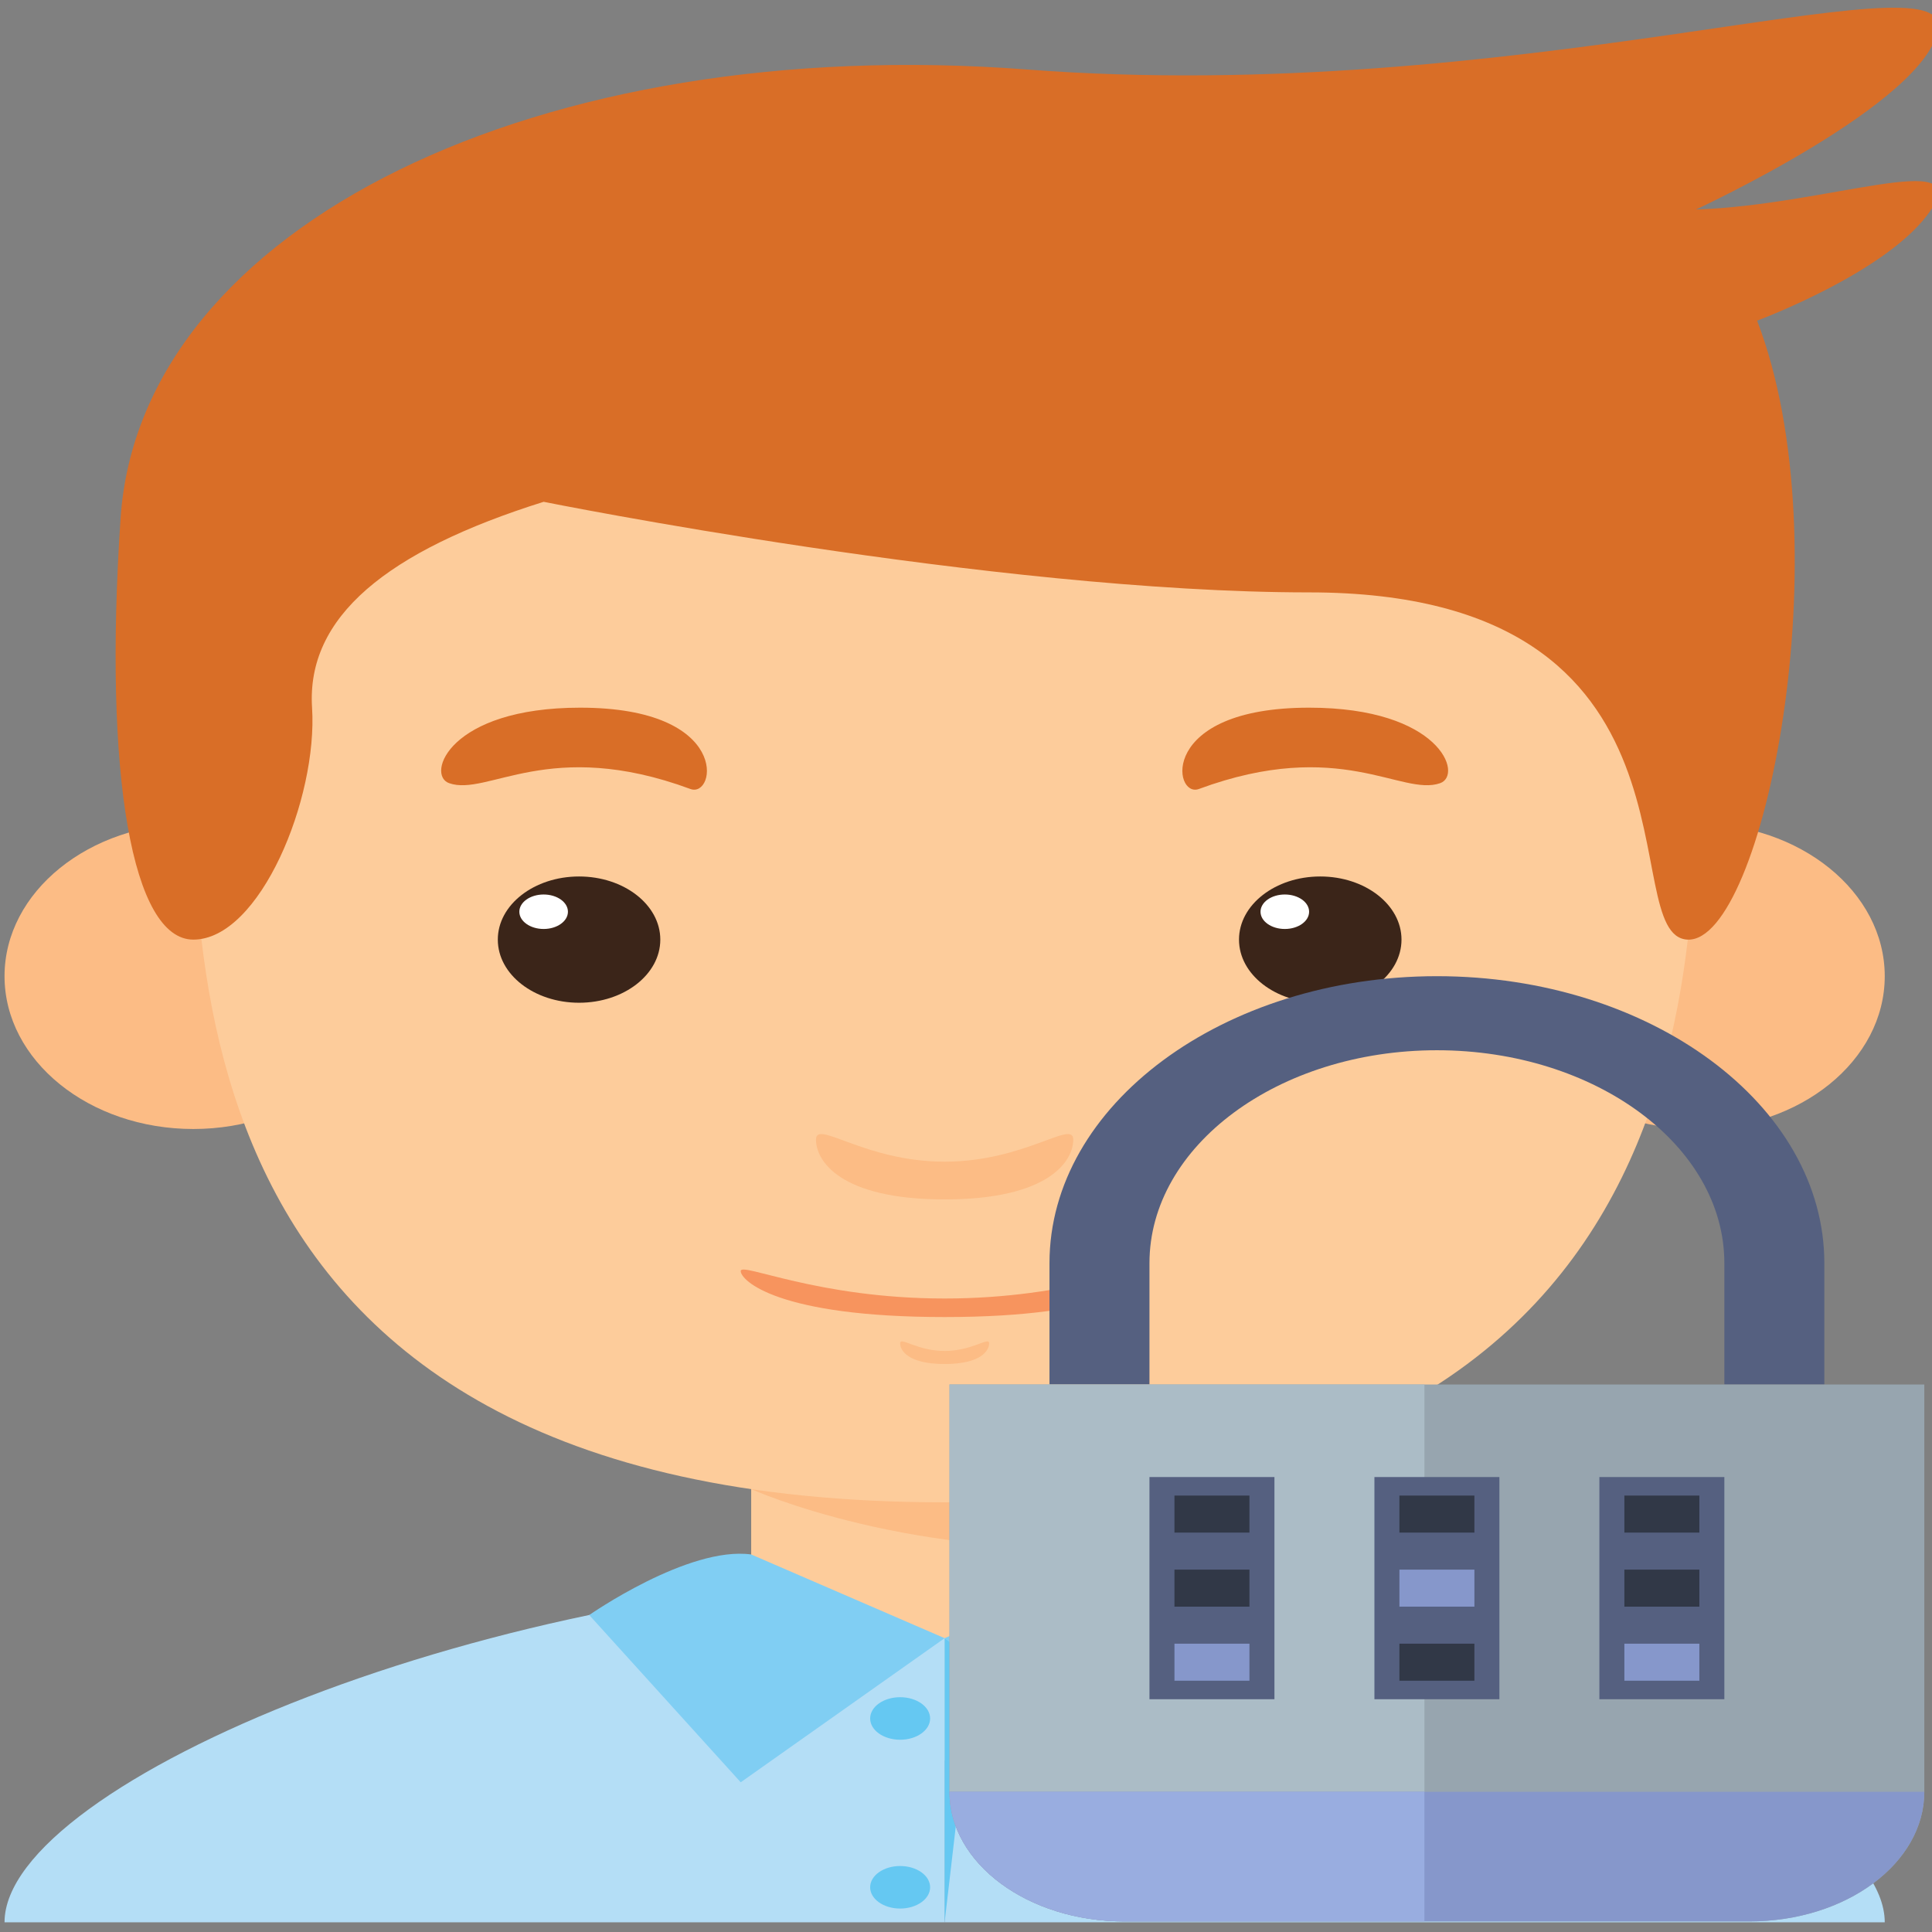 <?xml version="1.0" encoding="UTF-8" standalone="no"?>
<svg
   xmlns:dc="http://purl.org/dc/elements/1.1/"
   xmlns:cc="http://creativecommons.org/ns#"
   xmlns:rdf="http://www.w3.org/1999/02/22-rdf-syntax-ns#"
   xmlns:svg="http://www.w3.org/2000/svg"
   xmlns="http://www.w3.org/2000/svg"
   xmlns:xlink="http://www.w3.org/1999/xlink"
   xmlns:sodipodi="http://sodipodi.sourceforge.net/DTD/sodipodi-0.dtd"
   xmlns:inkscape="http://www.inkscape.org/namespaces/inkscape"
   viewBox="0 0 48 48"
   id="svg2"
   version="1.1"
   inkscape:version="0.91 r13725"
   sodipodi:docname="preferences-desktop-user-password.svg">
  <rect x="0" y="0" width="48" height="48" fill="#808080" stroke="none"/>
  <sodipodi:namedview
     pagecolor="#ffffff"
     bordercolor="#666666"
     borderopacity="1"
     objecttolerance="10"
     gridtolerance="10"
     guidetolerance="10"
     inkscape:pageopacity="0"
     inkscape:pageshadow="2"
     inkscape:window-width="1280"
     inkscape:window-height="694"
     id="namedview26"
     showgrid="false"
     inkscape:zoom="4.9166667"
     inkscape:cx="-7.9673016"
     inkscape:cy="24"
     inkscape:window-x="0"
     inkscape:window-y="0"
     inkscape:window-maximized="1"
     inkscape:current-layer="svg2" />
  <defs
     id="defs4">
    <linearGradient
       id="3"
       x1="490.22"
       y1="552.5"
       x2="490.31"
       y2="533.77"
       gradientUnits="userSpaceOnUse"
       gradientTransform="matrix(3.72,0,0,2.608,-1796.239,-1390.369)">
      <stop
         stop-color="#1c94f4"
         id="stop7" />
      <stop
         offset="1"
         stop-color="#1ea5f7"
         id="stop9" />
    </linearGradient>
    <linearGradient
       xlink:href="#1"
       id="2"
       gradientUnits="userSpaceOnUse"
       x1="487.74"
       y1="985.35"
       x2="493.51"
       y2="11.611"
       gradientTransform="matrix(0.049,0,0,0.049,0.009,0.012)" />
    <linearGradient
       xlink:href="#1"
       id="0"
       gradientUnits="userSpaceOnUse"
       x1="34.902"
       x2="946.35" />
    <linearGradient
       id="1">
      <stop
         stop-color="#197cf1"
         id="stop14" />
      <stop
         offset="1"
         stop-color="#20bcfa"
         id="stop16" />
    </linearGradient>
  </defs>
  <g
     id="g3-8"
     transform="matrix(0.327,0,0,0.232,-9.388,0.191)">
    <g
       id="g5-6">
      <rect
         x="85.783"
         y="154.767"
         style="fill:#fdcc9b"
         width="29.395"
         height="32.922"
         id="rect7" />
      <path
         style="fill:#fcbc85"
         d="m 85.784,158.645 c 0,0 12.364,7.874 29.394,6.05 l 0,-9.928 -29.394,0 0,3.878 z"
         id="path9-6"
         inkscape:connector-curvature="0" />
      <ellipse
         style="fill:#fcbc85"
         cx="43.397"
         cy="103.717"
         rx="14.343"
         ry="16.364"
         id="ellipse11" />
      <ellipse
         style="fill:#fcbc85"
         cx="157.565"
         cy="103.717"
         rx="14.343"
         ry="16.364"
         id="ellipse13" />
      <path
         style="fill:#fdcc9b"
         d="m 157.507,72.462 c 0,-24.103 -17.637,-41.741 -57.025,-41.741 -39.39,0 -57.026,17.637 -57.026,41.741 0,24.104 -4.115,87.597 57.026,87.597 61.14,-0.001 57.025,-63.493 57.025,-87.597 z"
         id="path15"
         inkscape:connector-curvature="0" />
      <g
         id="g17">
        <g
           id="g19">
          <ellipse
             style="fill:#3b2519"
             cx="72.705"
             cy="99.799"
             rx="6.173"
             ry="6.761"
             id="ellipse21" />
          <circle
             style="fill:#ffffff"
             cx="70.014"
             cy="96.814"
             r="1.846"
             id="circle23" />
        </g>
        <path
           style="fill:#d96e27"
           d="m 62.83,83.044 c 2.919,1.46 7.606,-4.96 18.335,0.625 1.956,1.018 3.123,-8.708 -8.377,-8.708 -9.958,0 -11.722,7.201 -9.958,8.083 z"
           id="path25"
           inkscape:connector-curvature="0" />
        <g
           id="g27">
          <ellipse
             style="fill:#3b2519"
             cx="129.019"
             cy="99.799"
             rx="6.173"
             ry="6.761"
             id="ellipse29" />
          <circle
             style="fill:#ffffff"
             cx="126.327"
             cy="96.814"
             r="1.846"
             id="circle31" />
        </g>
        <path
           style="fill:#d96e27"
           d="m 138.132,83.044 c -2.919,1.46 -7.607,-4.96 -18.335,0.625 -1.956,1.018 -3.123,-8.708 8.377,-8.708 9.958,0 11.721,7.201 9.958,8.083 z"
           id="path33"
           inkscape:connector-curvature="0" />
      </g>
      <path
         style="fill:#fcbc85"
         d="m 100.481,123.579 c -6.1,0 -9.774,-4.556 -9.774,-2.352 0,2.205 1.764,6.394 9.774,6.394 8.01,0 9.773,-4.189 9.773,-6.394 10e-4,-2.204 -3.674,2.352 -9.773,2.352 z"
         id="path35"
         inkscape:connector-curvature="0" />
      <path
         style="fill:#fcbc85"
         d="m 100.481,143.85 c -2.11,0 -3.381,-1.576 -3.381,-0.813 0,0.763 0.609,2.211 3.381,2.211 2.77,0 3.38,-1.448 3.38,-2.211 0,-0.763 -1.27,0.813 -3.38,0.813 z"
         id="path37"
         inkscape:connector-curvature="0" />
      <path
         style="fill:#f7945e"
         d="m 100.481,138.233 c -9.669,0 -15.493,-3.937 -15.493,-2.939 0,0.998 2.796,4.924 15.493,4.924 12.696,0 15.492,-3.926 15.492,-4.924 0.001,-0.998 -5.824,2.939 -15.492,2.939 z"
         id="path39"
         inkscape:connector-curvature="0" />
    </g>
    <path
       style="fill:#b4def6"
       d="m 100.481,167.995 0,37.038 -71.427,0 c 0,-14.992 37.623,-37.038 71.427,-37.038 z"
       id="path41"
       inkscape:connector-curvature="0" />
    <path
       style="fill:#b4def6"
       d="m 100.481,167.995 0,37.038 71.427,0 c 0,-14.992 -37.623,-37.038 -71.427,-37.038 z"
       id="path43"
       inkscape:connector-curvature="0" />
    <path
       style="fill:#fdcc9b"
       d="m 85.783,169.277 c 0,0 4.299,5.332 14.697,5.332 10.398,0 14.697,-5.332 14.697,-5.332 0,0 -15.247,-5.552 -29.394,0 z"
       id="path45"
       inkscape:connector-curvature="0" />
    <path
       style="fill:#d96e27"
       d="m 43.396,99.799 c 5.064,0 9.465,-15.138 9.023,-24.838 -0.44,-9.701 5.645,-16.755 17.594,-22.046 0,0 34.229,9.7 58.16,9.7 31.391,0 23.064,36.891 28.771,37.185 5.707,0.294 11.88,-42.035 5.266,-66.285 0,0 10.142,-5.292 13.228,-11.905 3.087,-6.614 -7.968,-0.441 -17.873,0 0,0 17.604,-11.464 18.4,-19.4 0.796,-7.936 -32.339,8.377 -69.23,4.409 -36.89,-3.97 -67.365,16.619 -68.865,48.059 -1.323,27.717 0.912,45.121 5.526,45.121 z"
       id="path47"
       inkscape:connector-curvature="0" />
    <path
       style="fill:#80cef3"
       d="m 85.783,165.643 14.697,8.965 -15.492,15.433 -11.51,-17.912 c 0,0.001 7.529,-7.408 12.305,-6.486 z"
       id="path49"
       inkscape:connector-curvature="0" />
    <path
       style="fill:#80cef3"
       d="m 115.178,165.643 -14.697,8.965 15.493,15.433 11.51,-17.912 c -10e-4,0.001 -7.529,-7.408 -12.306,-6.486 z"
       id="path51"
       inkscape:connector-curvature="0" />
    <polygon
       style="fill:#65c8f2"
       points="102.8,176.919 100.48,174.609 100.48,205.032 "
       id="polygon53" />
    <circle
       style="fill:#65c8f2"
       cx="97.1"
       cy="183.207"
       r="2.278"
       id="circle55" />
    <circle
       style="fill:#65c8f2"
       cx="97.1"
       cy="201.284"
       r="2.278"
       id="circle57" />
  </g>
  <g
     id="g4199"
     transform="matrix(0.621,0,0,0.46,19.848,24.253)">
    <path
       id="path3"
       d="m 41.026,22.052 -4,0 0,-6.552 C 37.026,9.159 31.867,4 25.526,4 c -6.341,0 -11.5,5.159 -11.5,11.5 l 0,6.552 -4,0 0,-6.552 c 0,-8.547 6.953,-15.5 15.5,-15.5 8.547,0 15.5,6.953 15.5,15.5 l 0,6.552 z"
       style="fill:#556080"
       inkscape:connector-curvature="0" />
    <path
       id="path5"
       d="m 38.026,51.052 -25,0 c -3.866,0 -7,-3.134 -7,-7 l 0,-22 39,0 0,22 c 0,3.866 -3.134,7 -7,7 z"
       style="fill:#97a5af"
       inkscape:connector-curvature="0" />
    <path
       id="path7"
       d="m 13.026,51.052 12,0 0,-29 -19,0 0,22 c 0,3.866 3.134,7 7,7 z"
       style="fill:#abbcc6"
       inkscape:connector-curvature="0" />
    <path
       id="path9"
       d="m 38.026,51.052 -25,0 c -3.866,0 -7,-3.134 -7,-7 l 0,0 39,0 0,0 c 0,3.866 -3.134,7 -7,7 z"
       style="fill:#8697cb"
       inkscape:connector-curvature="0" />
    <rect
       id="rect11"
       height="12"
       width="5"
       style="fill:#556080"
       y="27.052"
       x="32.026" />
    <rect
       id="rect13"
       height="12"
       width="5"
       style="fill:#556080"
       y="27.052"
       x="23.026" />
    <rect
       id="rect15"
       height="12"
       width="5"
       style="fill:#556080"
       y="27.052"
       x="14.026" />
    <rect
       id="rect17"
       height="2"
       width="3"
       style="fill:#313847"
       y="28.052"
       x="15.026" />
    <rect
       id="rect19"
       height="2"
       width="3"
       style="fill:#313847"
       y="32.052"
       x="15.026" />
    <rect
       id="rect21"
       height="2"
       width="3"
       style="fill:#8697cb"
       y="36.052"
       x="15.026" />
    <rect
       id="rect23"
       height="2"
       width="3"
       style="fill:#313847"
       y="28.052"
       x="24.026" />
    <rect
       id="rect25"
       height="2"
       width="3"
       style="fill:#8697cb"
       y="32.052"
       x="24.026" />
    <rect
       id="rect27"
       height="2"
       width="3"
       style="fill:#313847"
       y="36.052"
       x="24.026" />
    <rect
       id="rect29"
       height="2"
       width="3"
       style="fill:#313847"
       y="28.052"
       x="33.026" />
    <rect
       id="rect31"
       height="2"
       width="3"
       style="fill:#313847"
       y="32.052"
       x="33.026" />
    <rect
       id="rect33"
       height="2"
       width="3"
       style="fill:#8697cb"
       y="36.052"
       x="33.026" />
    <path
       id="path35-3"
       d="m 6.026,44.052 c 0,3.866 3.134,7 7,7 l 12,0 0,-7 -19,0 z"
       style="fill:#99ade0"
       inkscape:connector-curvature="0" />
  </g>
</svg>
